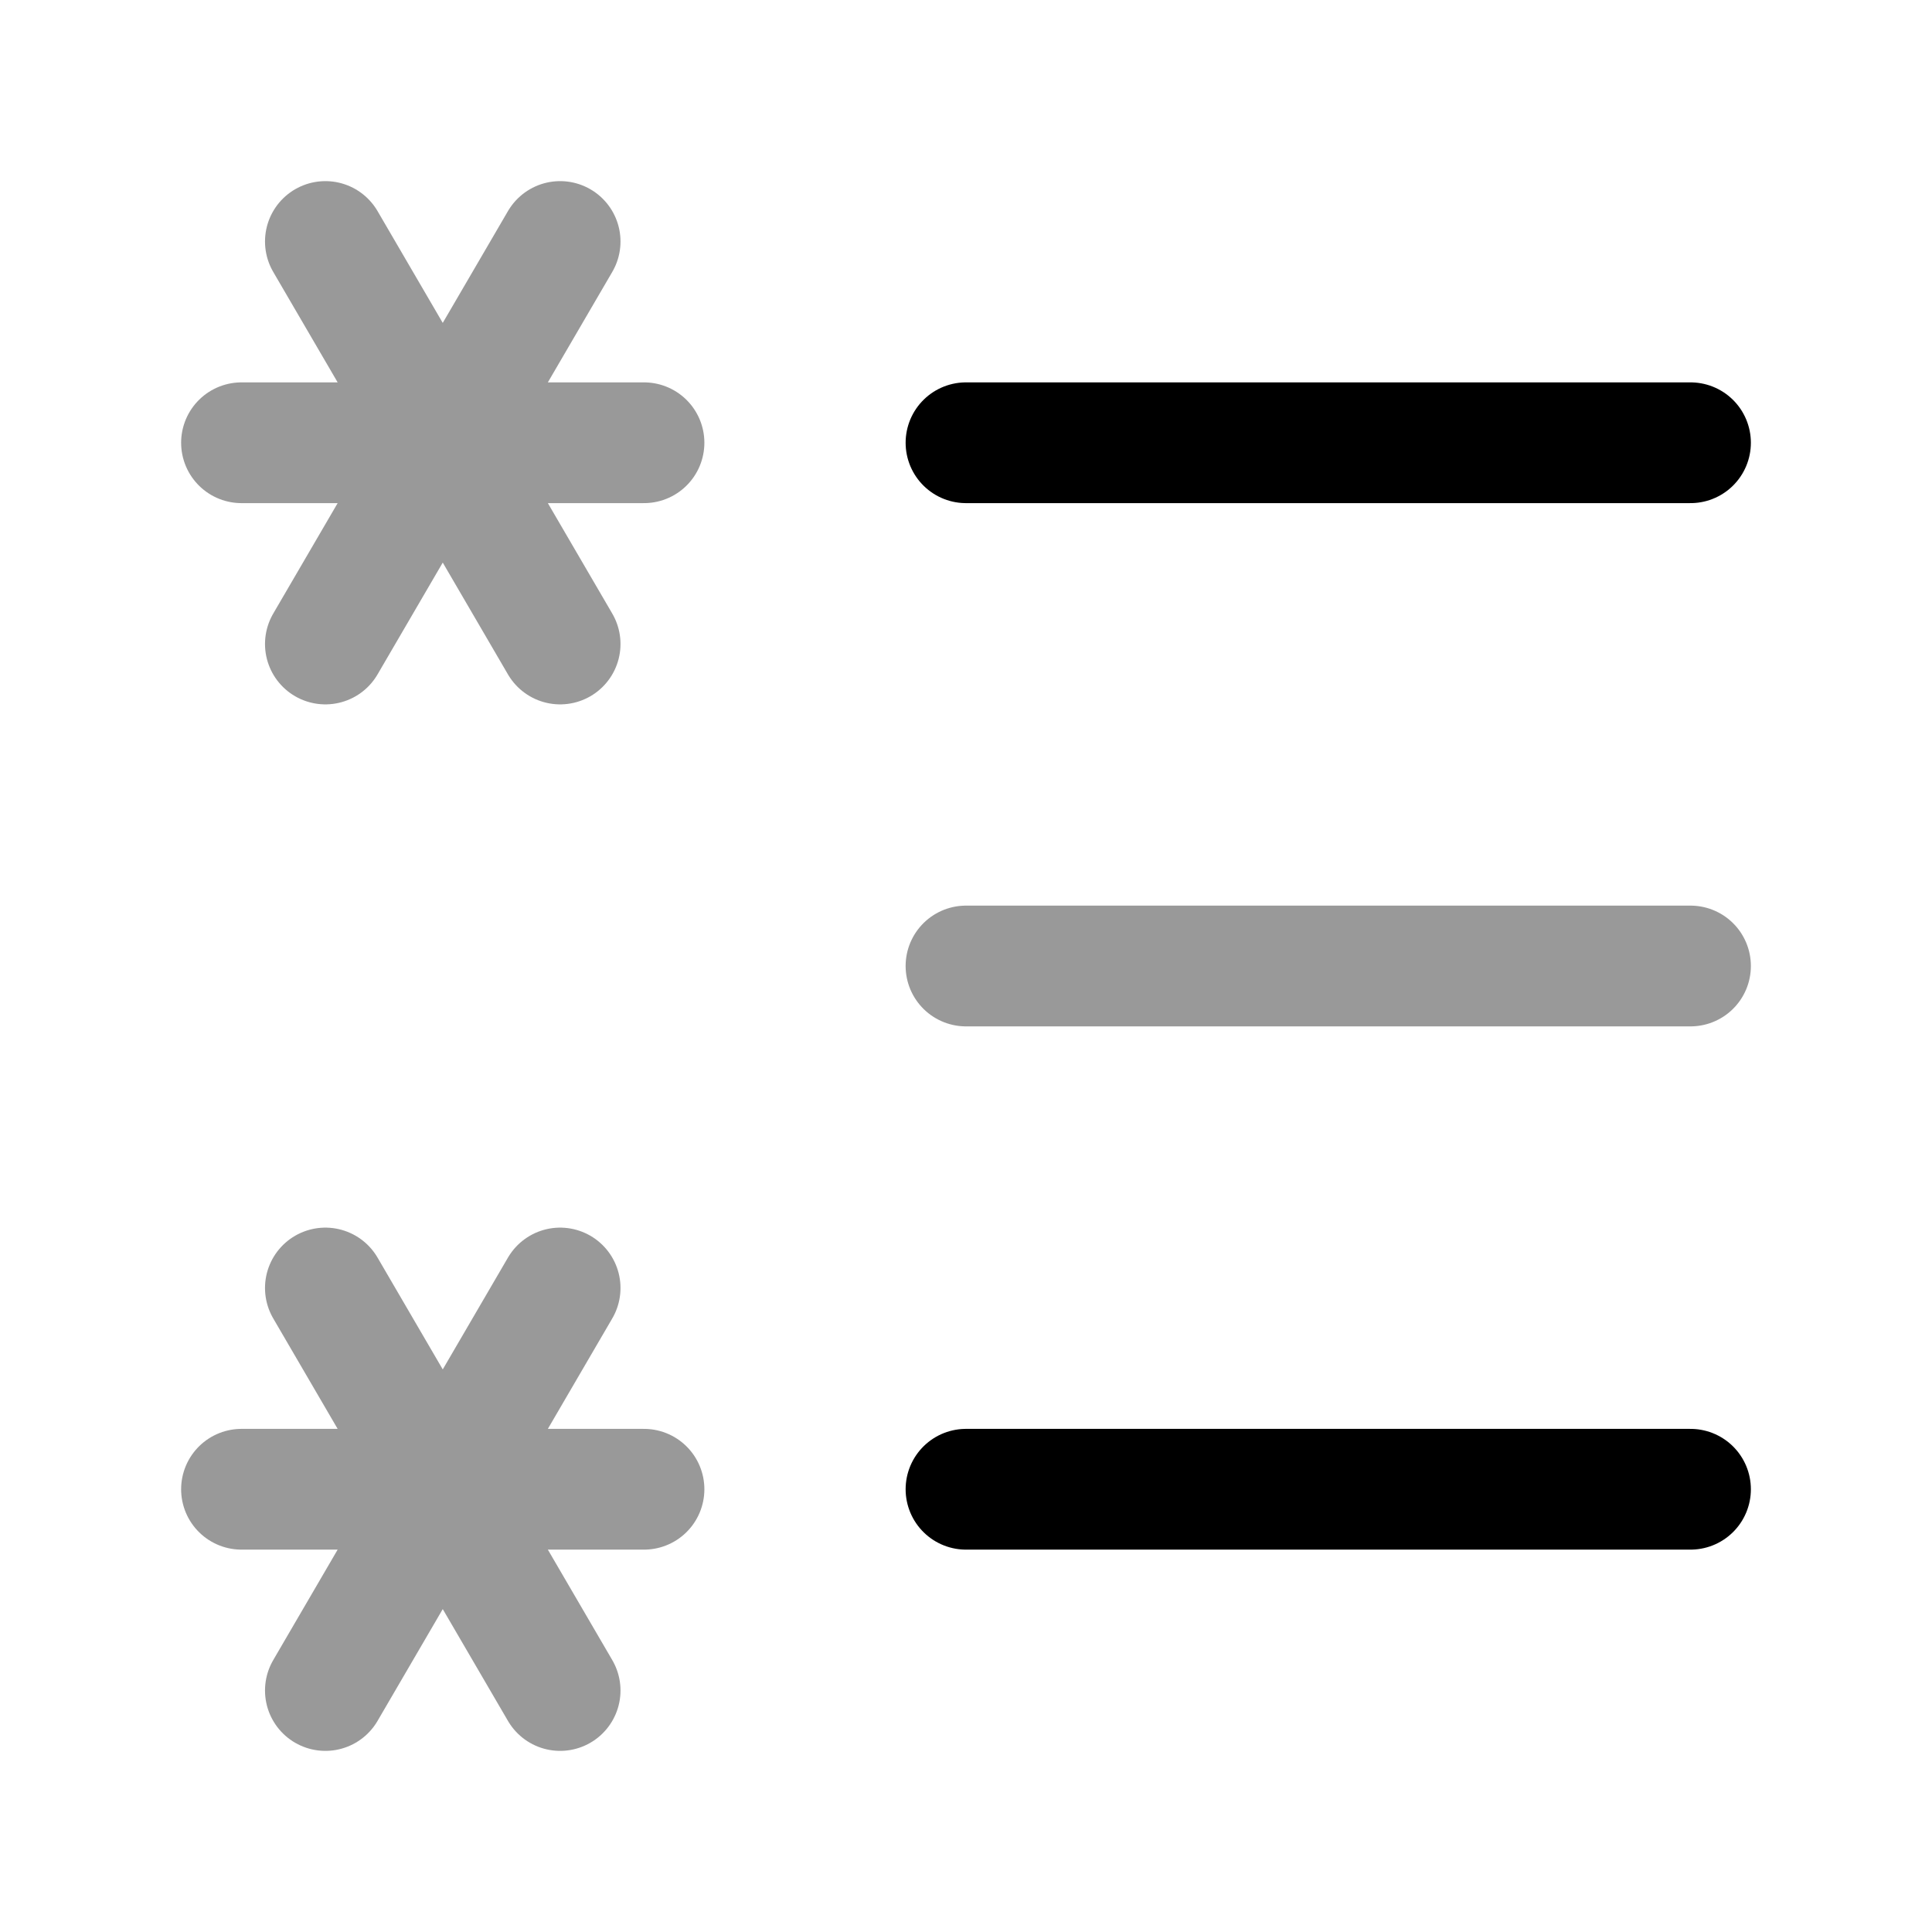 <svg width="24" height="24" viewBox="0 0 24 24" fill="none" xmlns="http://www.w3.org/2000/svg">
<path d="M12 5.5L21 5.5" stroke="currentColor" stroke-width="1.5" stroke-linecap="round"/>
<path opacity="0.4" d="M12 12L21 12" stroke="currentColor" stroke-width="1.5" stroke-linecap="round"/>
<path d="M12 18.5L21 18.5" stroke="currentColor" stroke-width="1.5" stroke-linecap="round"/>
<path opacity="0.4" d="M8 5.5H3M4.042 8L6.958 3M6.958 8L4.042 3" stroke="currentColor" stroke-width="1.5" stroke-linecap="round" stroke-linejoin="round"/>
<path opacity="0.4" d="M8 18.5H3M4.042 21L6.958 16M6.958 21L4.042 16" stroke="currentColor" stroke-width="1.5" stroke-linecap="round" stroke-linejoin="round"/>
</svg>
